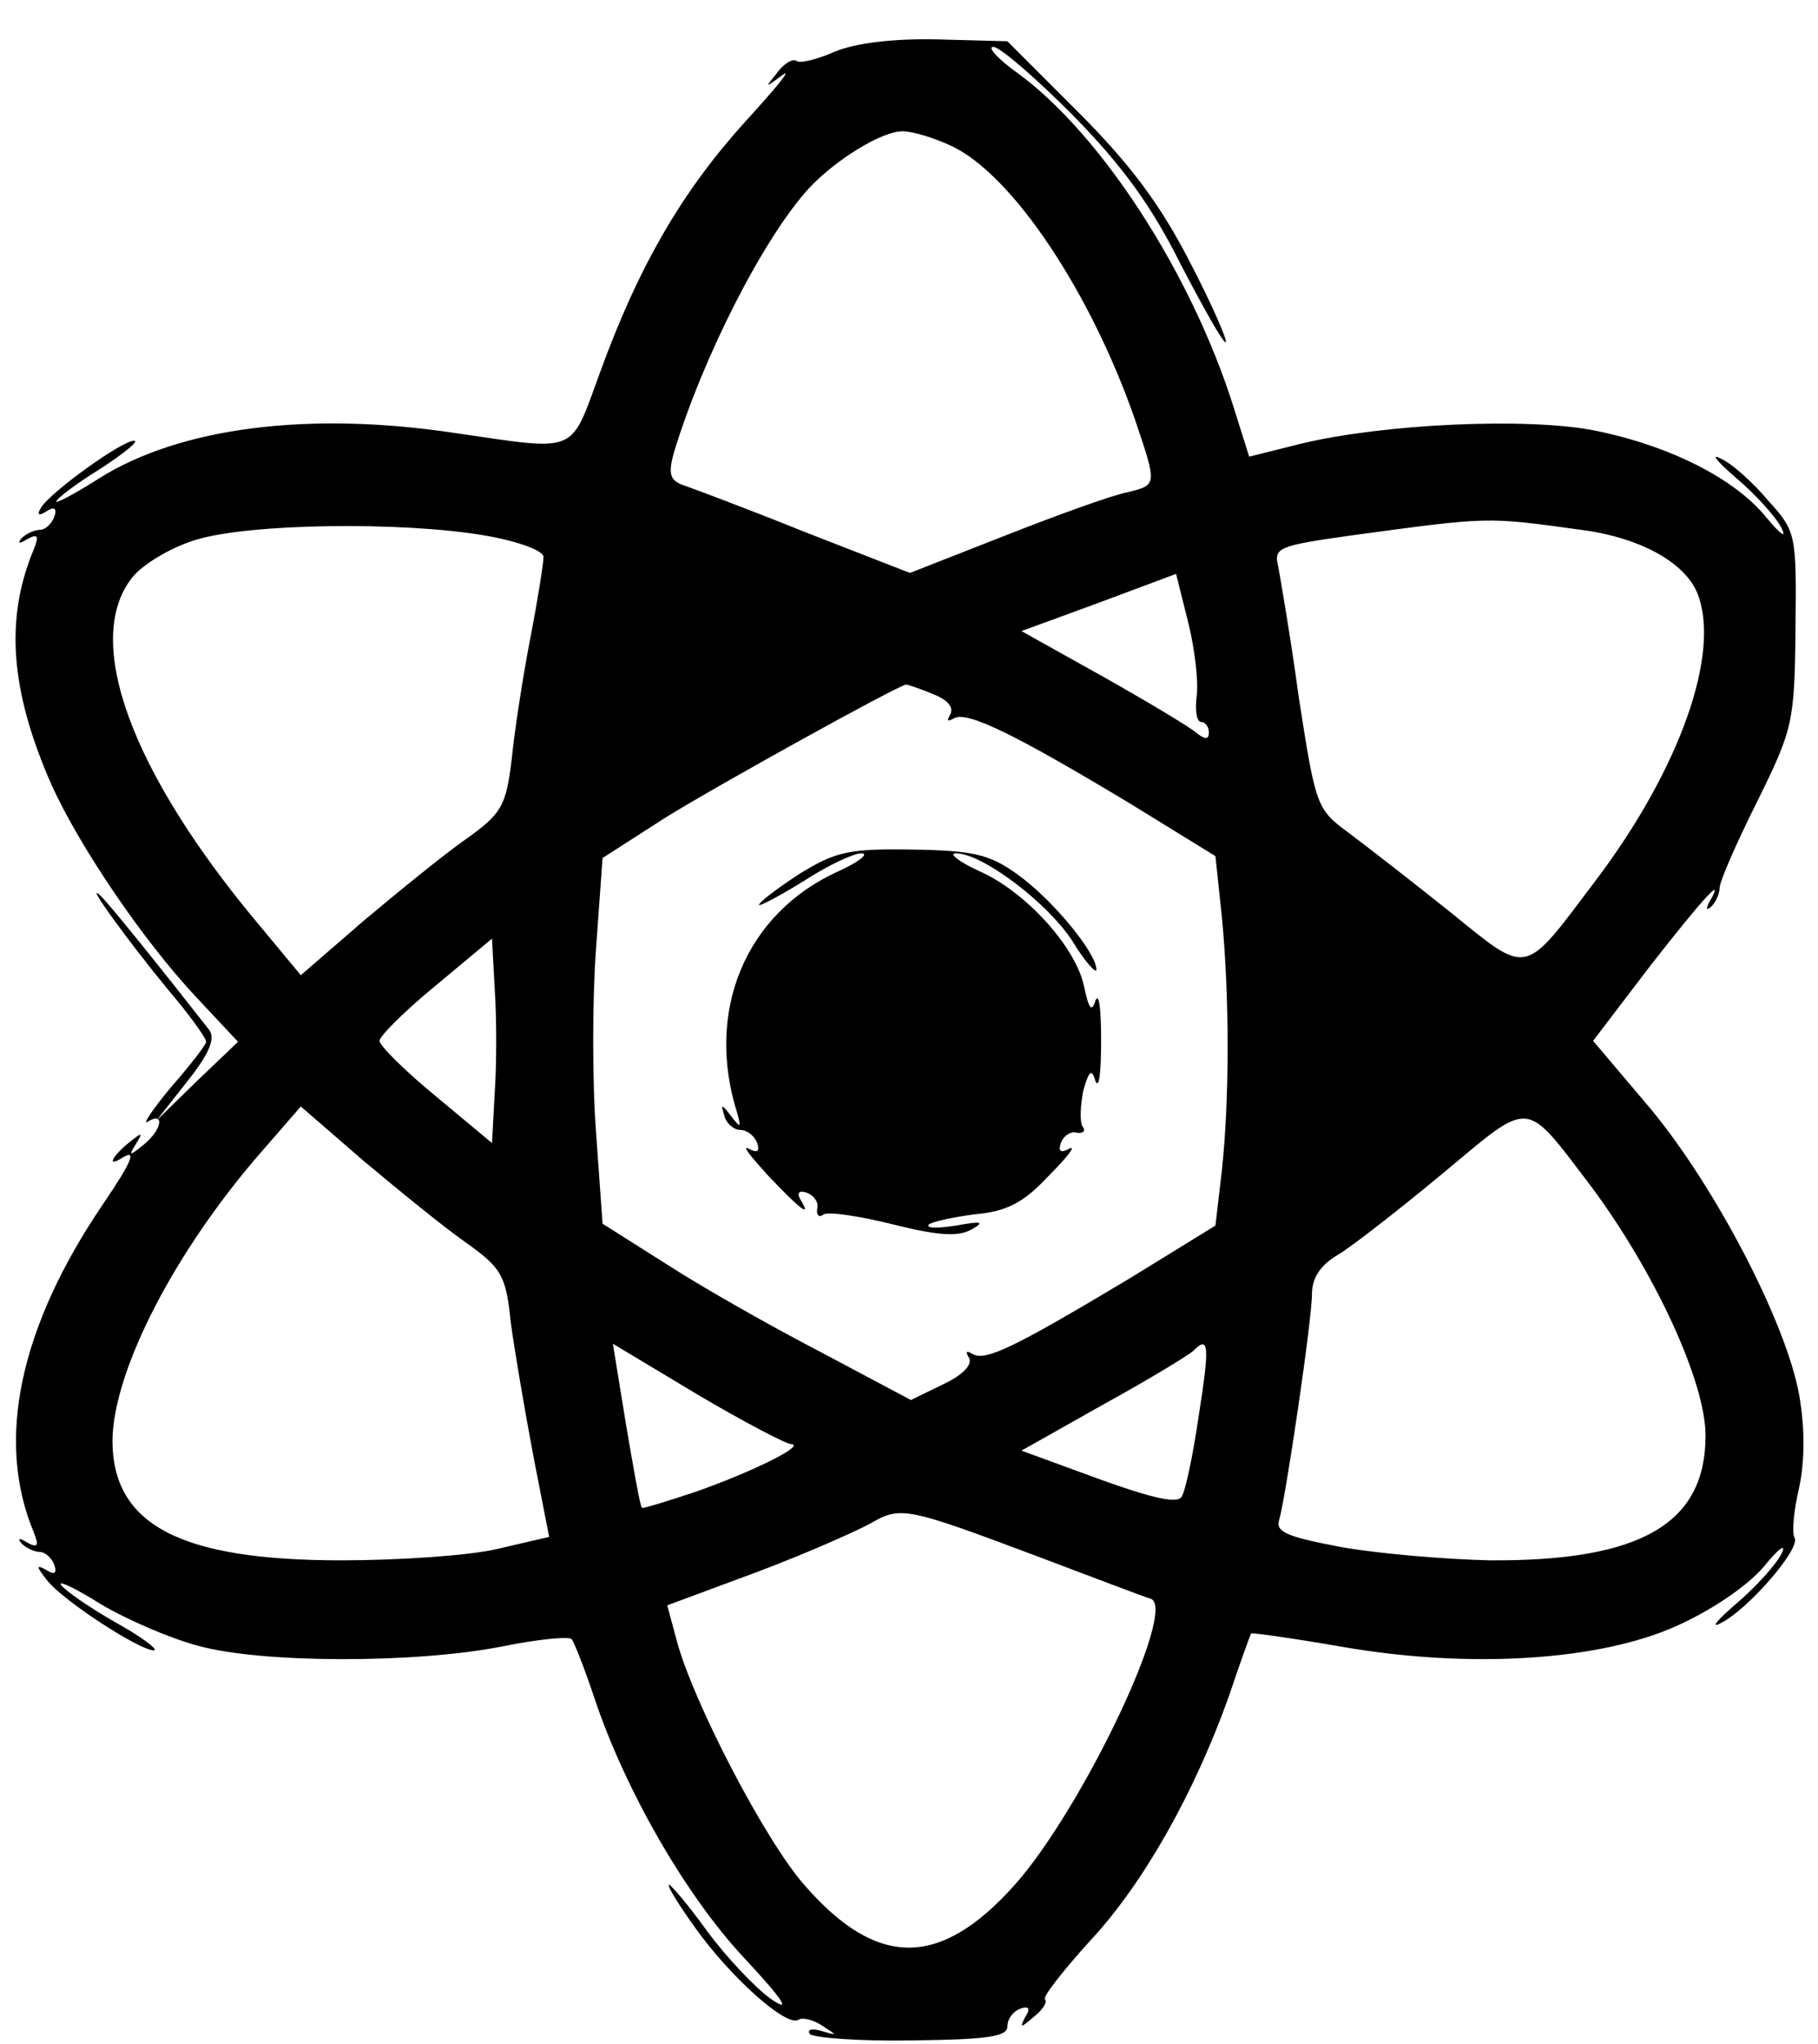 <?xml version="1.0" standalone="no"?>
<!DOCTYPE svg PUBLIC "-//W3C//DTD SVG 20010904//EN"
 "http://www.w3.org/TR/2001/REC-SVG-20010904/DTD/svg10.dtd">
<svg version="1.0" xmlns="http://www.w3.org/2000/svg"
 width="194pt" height="218pt" viewBox="0 0 194 218"
 preserveAspectRatio="xMidYMid meet">
<g transform="translate(0,218) scale(0.1,-0.1)"
fill="#000000" stroke="none">
<path d="M891 2125 c-18 -8 -37 -13 -41 -10 -4 3 -14 -3 -21 -13 -13 -16 -13
-16 6 -2 11 8 -7 -14 -40 -50 -66 -73 -113 -152 -155 -268 -32 -87 -22 -83
-153 -64 -158 24 -295 6 -381 -48 -25 -16 -46 -27 -46 -25 0 3 21 19 47 35 26
17 42 30 36 30 -13 0 -88 -54 -99 -71 -5 -8 -3 -10 6 -4 8 5 11 3 8 -6 -3 -8
-10 -14 -15 -14 -6 0 -15 -4 -20 -9 -5 -6 -2 -6 6 -1 11 6 13 4 7 -11 -31 -74
-25 -151 19 -251 30 -66 97 -165 154 -226 l45 -48 -44 -42 -43 -42 33 42 c24
30 30 46 23 55 -47 60 -107 135 -116 143 -18 17 30 -49 72 -100 23 -27 41 -52
41 -56 0 -3 -17 -25 -38 -49 -20 -24 -31 -41 -24 -36 18 11 15 -9 -5 -25 -15
-12 -16 -12 -8 1 8 13 7 13 -8 1 -18 -15 -23 -26 -7 -16 16 10 12 -2 -20 -49
-89 -131 -115 -252 -74 -350 6 -15 4 -17 -7 -11 -8 5 -11 5 -6 -1 5 -5 14 -9
19 -9 6 0 13 -6 16 -14 3 -9 0 -11 -9 -5 -11 6 -10 3 1 -11 17 -22 99 -75 114
-75 6 0 -12 14 -41 30 -28 16 -54 34 -58 40 -3 5 16 -4 43 -21 27 -16 73 -36
103 -44 68 -19 232 -19 324 -1 39 8 72 11 75 8 3 -4 14 -32 24 -62 33 -99 98
-212 161 -279 41 -44 50 -58 28 -43 -17 12 -48 45 -68 72 -20 28 -39 50 -41
50 -3 0 10 -21 28 -46 37 -52 97 -106 110 -98 4 3 16 0 25 -6 17 -11 17 -11 0
-6 -10 3 -16 2 -13 -3 3 -4 52 -8 108 -7 82 1 103 4 103 15 0 8 6 16 14 19 9
3 11 0 5 -9 -6 -12 -5 -12 9 0 10 8 15 16 12 19 -2 3 19 30 48 62 57 61 111
157 148 260 12 36 23 66 24 68 1 1 44 -5 96 -14 137 -24 276 -15 358 22 36 16
75 42 93 63 16 20 25 26 19 14 -6 -12 -28 -36 -48 -53 -21 -18 -28 -27 -17
-21 29 14 86 80 79 91 -3 5 -1 29 5 54 6 29 6 63 0 98 -14 78 -90 223 -159
306 l-61 72 61 80 c57 73 81 99 63 68 -4 -8 -3 -9 2 -5 5 5 9 14 9 20 0 7 18
48 40 92 38 77 40 84 41 184 1 101 1 104 -29 137 -16 19 -39 40 -51 45 -11 6
-4 -3 17 -21 20 -17 42 -41 48 -53 6 -12 -1 -7 -16 11 -34 42 -104 77 -184 93
-72 14 -224 7 -312 -14 l-56 -14 -17 54 c-45 142 -141 290 -230 355 -21 15
-33 28 -26 28 7 0 45 -33 84 -72 53 -54 84 -96 116 -160 25 -48 46 -85 48 -83
2 2 -15 41 -39 87 -31 60 -63 103 -118 158 l-76 76 -75 2 c-48 1 -87 -4 -109
-13z m125 -101 c65 -31 148 -156 195 -291 24 -71 24 -70 -8 -78 -16 -3 -74
-24 -130 -46 l-102 -40 -113 44 c-62 25 -121 47 -130 50 -13 5 -15 12 -9 34
31 102 95 228 144 282 29 31 78 61 100 61 11 0 34 -7 53 -16z m671 -409 c62
-8 110 -34 124 -67 26 -63 -18 -188 -109 -308 -77 -102 -70 -101 -154 -33 -40
32 -89 70 -109 85 -34 25 -35 28 -53 144 -9 66 -20 129 -22 140 -5 20 0 22 78
33 148 20 143 20 245 6z m-1170 -6 c35 -6 63 -16 63 -23 0 -6 -6 -45 -14 -86
-8 -41 -17 -100 -20 -130 -6 -50 -11 -58 -49 -85 -23 -16 -72 -56 -109 -87
l-67 -58 -44 53 c-137 163 -189 304 -136 371 11 14 41 32 67 40 57 18 221 20
309 5z m760 -171 c-2 -16 0 -28 5 -28 4 0 8 -5 8 -11 0 -8 -4 -8 -14 0 -7 6
-52 33 -100 60 l-86 48 82 30 83 31 13 -52 c7 -28 11 -63 9 -78z m-282 2 c16
-6 23 -14 19 -22 -4 -7 -3 -8 4 -4 14 8 65 -17 188 -91 l91 -56 7 -66 c8 -85
8 -192 0 -268 l-7 -60 -91 -56 c-122 -73 -154 -89 -168 -81 -7 4 -8 3 -4 -4 4
-7 -6 -18 -27 -28 l-35 -17 -96 51 c-54 28 -128 70 -165 94 l-68 43 -7 98 c-4
53 -4 141 0 195 l7 97 67 43 c53 33 248 141 257 142 1 0 14 -4 28 -10z m-467
-424 l-3 -55 -60 50 c-33 27 -60 54 -60 59 0 5 27 32 60 59 l60 50 3 -55 c2
-30 2 -78 0 -108z m-31 -161 c38 -27 43 -35 48 -85 4 -30 15 -94 24 -142 l17
-87 -56 -13 c-30 -7 -105 -12 -166 -12 -172 0 -244 38 -244 128 1 75 67 203
161 310 l40 46 67 -58 c37 -31 86 -71 109 -87z m1200 61 c68 -91 123 -209 123
-267 0 -94 -69 -134 -230 -133 -47 1 -118 7 -158 14 -58 11 -71 16 -67 29 7
24 35 213 35 241 0 17 9 31 28 42 15 9 65 48 112 87 95 79 86 80 157 -13z
m-853 -276 c17 -1 -42 -30 -102 -51 -30 -10 -56 -18 -57 -17 -2 2 -9 42 -17
89 l-14 86 90 -54 c49 -29 95 -53 100 -53z m435 29 c-6 -41 -14 -79 -18 -85
-4 -8 -31 -2 -89 19 l-82 30 87 49 c49 27 92 53 97 58 16 16 17 5 5 -71z
m-174 -148 c61 -23 116 -44 123 -46 29 -10 -74 -226 -146 -306 -79 -88 -146
-88 -223 0 -42 47 -120 197 -137 262 l-10 37 97 36 c53 20 107 44 121 52 31
18 39 16 175 -35z"/>
<path d="M853 1248 c-23 -15 -43 -30 -43 -33 0 -2 21 9 47 25 26 17 54 30 62
30 9 0 -2 -9 -24 -19 -100 -45 -143 -150 -108 -259 4 -15 3 -15 -7 -2 -10 13
-11 13 -7 0 2 -8 10 -15 17 -15 7 0 15 -6 18 -14 3 -9 0 -11 -9 -6 -8 4 2 -8
20 -28 35 -37 48 -47 35 -26 -4 7 -1 10 7 7 8 -3 13 -11 11 -17 -1 -7 2 -10 7
-6 6 3 39 -2 75 -11 48 -12 69 -13 83 -5 14 8 11 9 -17 4 -19 -3 -32 -3 -29 1
3 3 26 8 49 11 34 3 52 12 79 41 20 20 30 33 22 29 -9 -5 -12 -3 -9 6 3 8 11
13 17 11 7 -1 10 2 6 7 -3 6 -2 22 1 38 6 21 9 24 13 10 4 -9 6 10 6 43 0 33
-2 52 -6 43 -4 -13 -7 -9 -12 14 -8 42 -62 102 -112 124 -22 10 -33 19 -25 19
28 0 97 -52 124 -93 14 -23 26 -36 26 -31 0 18 -48 76 -85 102 -29 21 -47 25
-112 26 -67 1 -81 -2 -120 -26z"/>
</g>
</svg>
